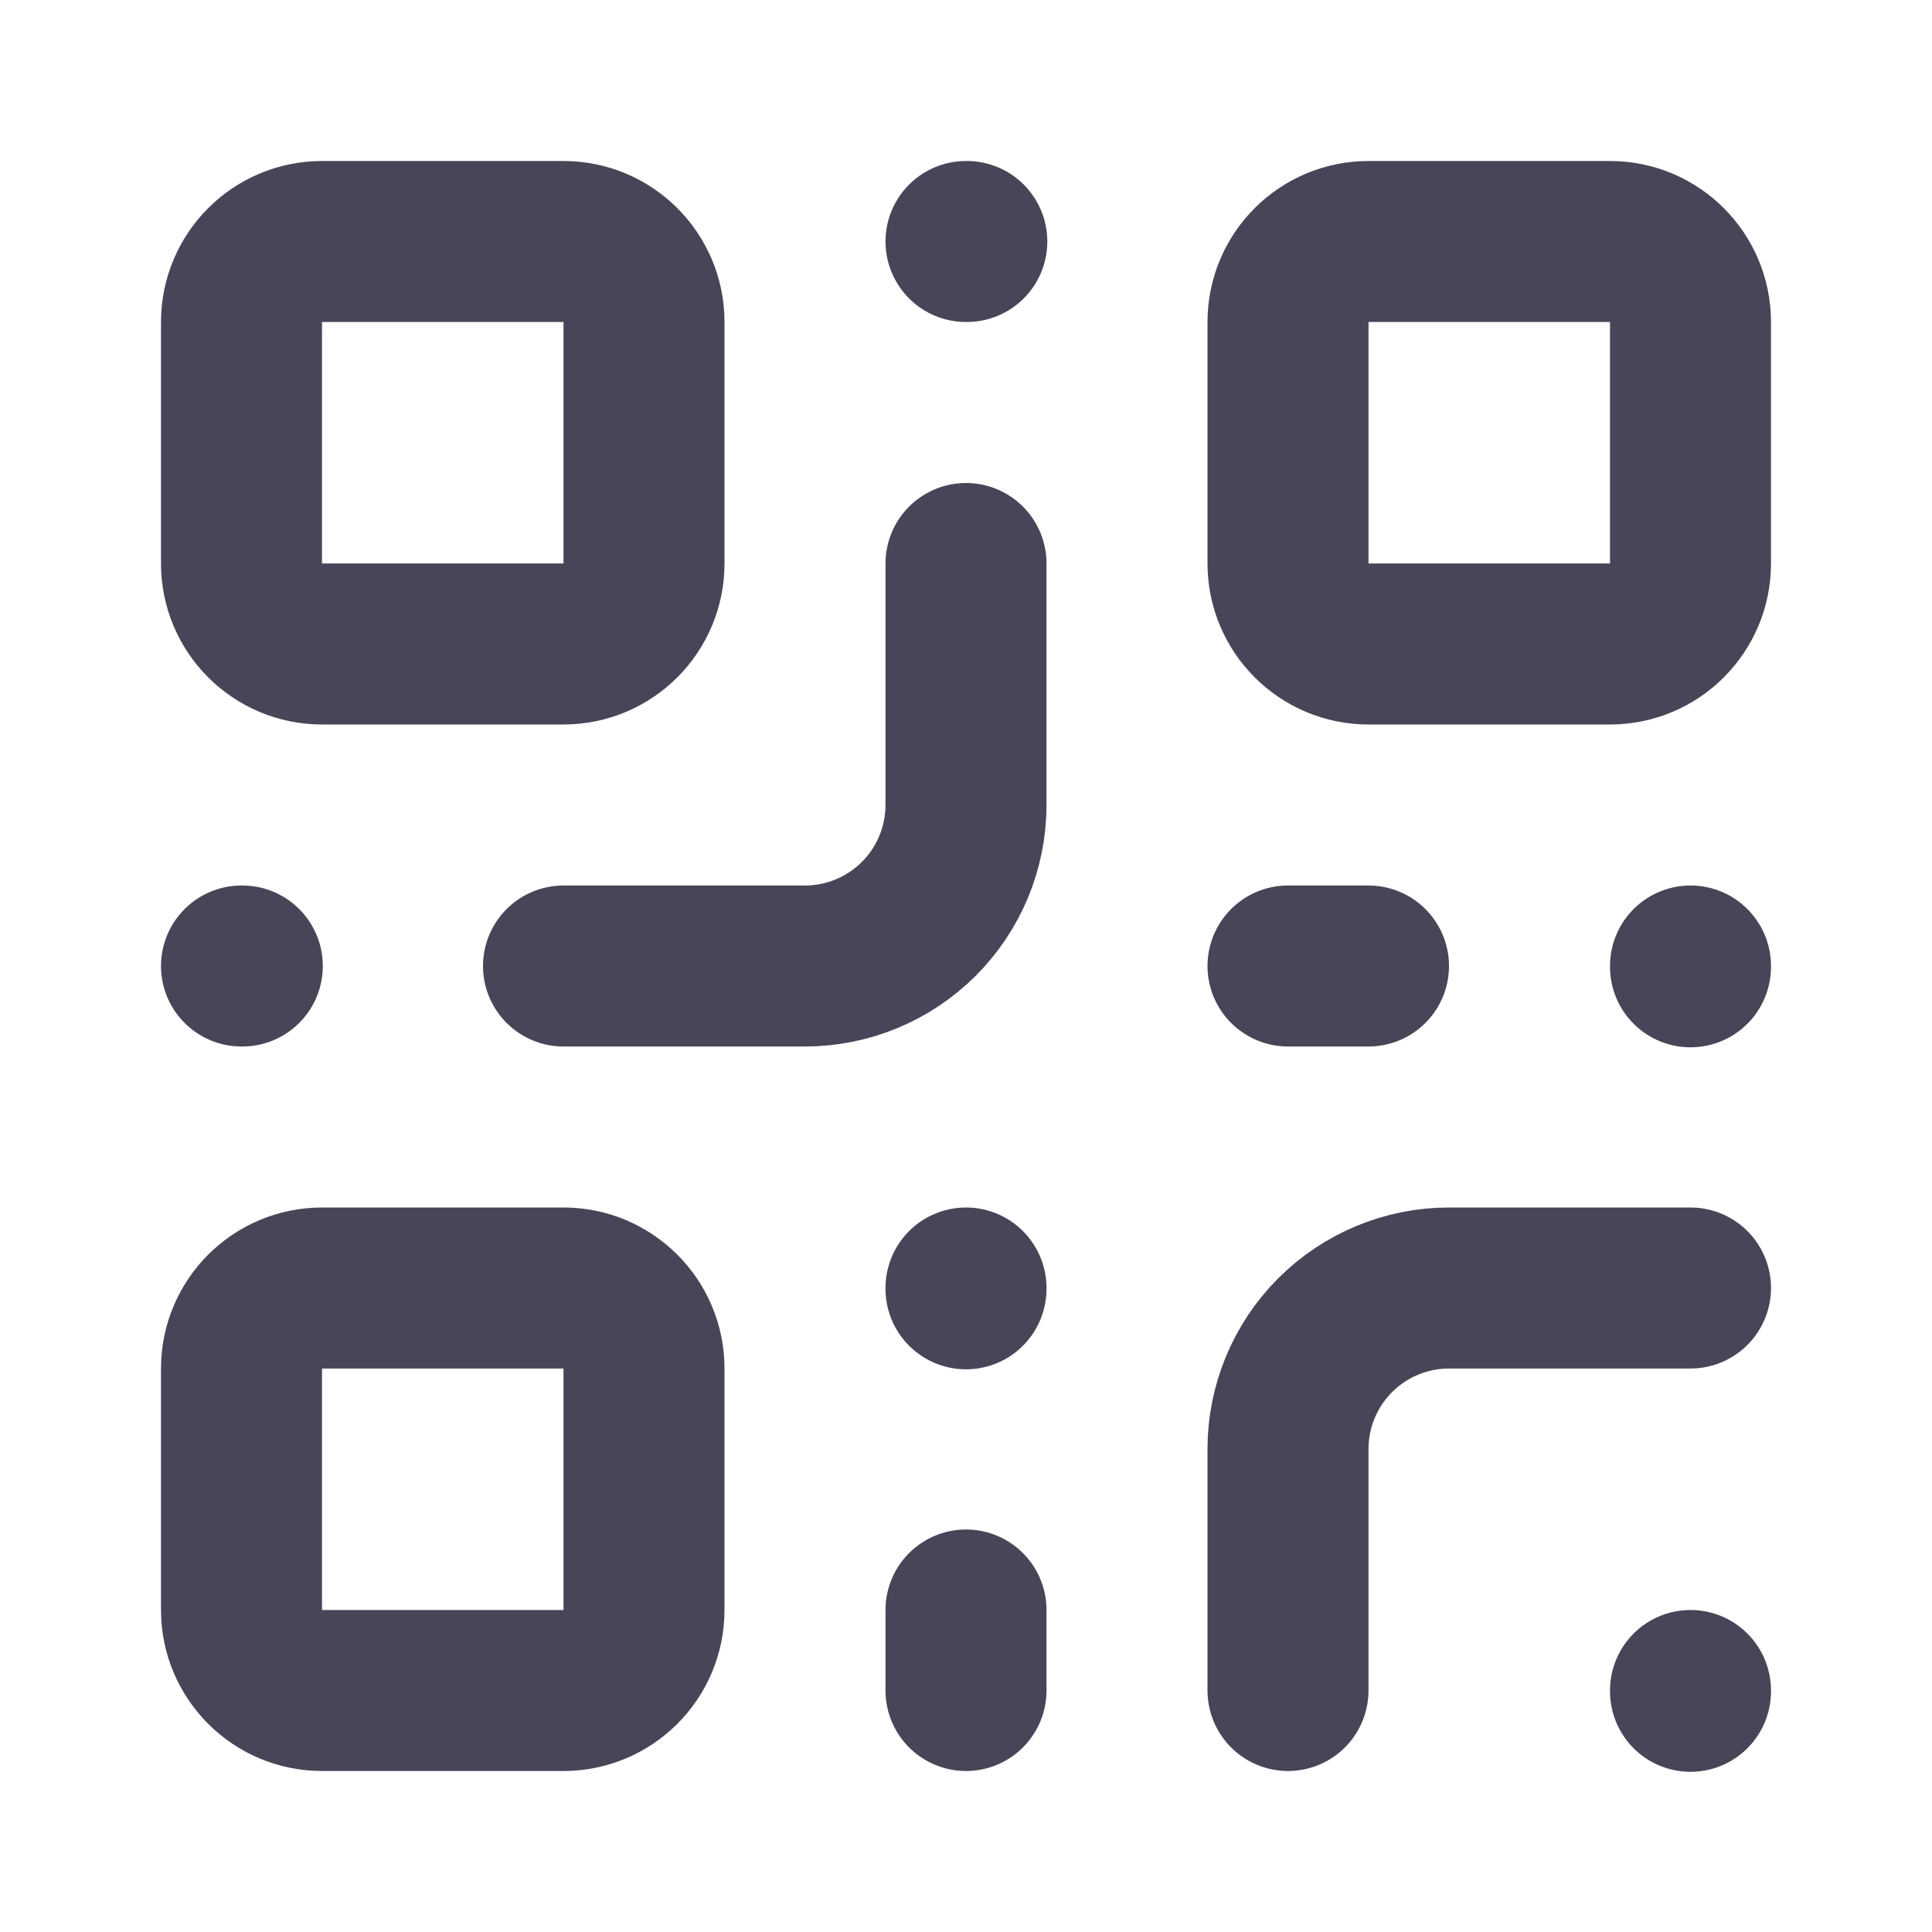 <svg width="24" height="24" viewBox="0 0 24 24" fill="none" xmlns="http://www.w3.org/2000/svg">
<path d="M7 3H4C3.448 3 3 3.448 3 4V7C3 7.552 3.448 8 4 8H7C7.552 8 8 7.552 8 7V4C8 3.448 7.552 3 7 3Z" stroke="#4A4459" stroke-width="2" stroke-linecap="round" stroke-linejoin="round"/>
<path d="M20 3H17C16.448 3 16 3.448 16 4V7C16 7.552 16.448 8 17 8H20C20.552 8 21 7.552 21 7V4C21 3.448 20.552 3 20 3Z" stroke="#4A4459" stroke-width="2" stroke-linecap="round" stroke-linejoin="round"/>
<path d="M7 16H4C3.448 16 3 16.448 3 17V20C3 20.552 3.448 21 4 21H7C7.552 21 8 20.552 8 20V17C8 16.448 7.552 16 7 16Z" stroke="#4A4459" stroke-width="2" stroke-linecap="round" stroke-linejoin="round"/>
<path d="M21 16H18C17.47 16 16.961 16.211 16.586 16.586C16.211 16.961 16 17.47 16 18V21" stroke="#4A4459" stroke-width="2" stroke-linecap="round" stroke-linejoin="round"/>
<path d="M21 21V21.01" stroke="#4A4459" stroke-width="2" stroke-linecap="round" stroke-linejoin="round"/>
<path d="M12 7V10C12 10.53 11.789 11.039 11.414 11.414C11.039 11.789 10.53 12 10 12H7" stroke="#4A4459" stroke-width="2" stroke-linecap="round" stroke-linejoin="round"/>
<path d="M3 12H3.01" stroke="#4A4459" stroke-width="2" stroke-linecap="round" stroke-linejoin="round"/>
<path d="M12 3H12.01" stroke="#4A4459" stroke-width="2" stroke-linecap="round" stroke-linejoin="round"/>
<path d="M12 16V16.01" stroke="#4A4459" stroke-width="2" stroke-linecap="round" stroke-linejoin="round"/>
<path d="M16 12H17" stroke="#4A4459" stroke-width="2" stroke-linecap="round" stroke-linejoin="round"/>
<path d="M21 12V12.01" stroke="#4A4459" stroke-width="2" stroke-linecap="round" stroke-linejoin="round"/>
<path d="M12 21V20" stroke="#4A4459" stroke-width="2" stroke-linecap="round" stroke-linejoin="round"/>
</svg>

